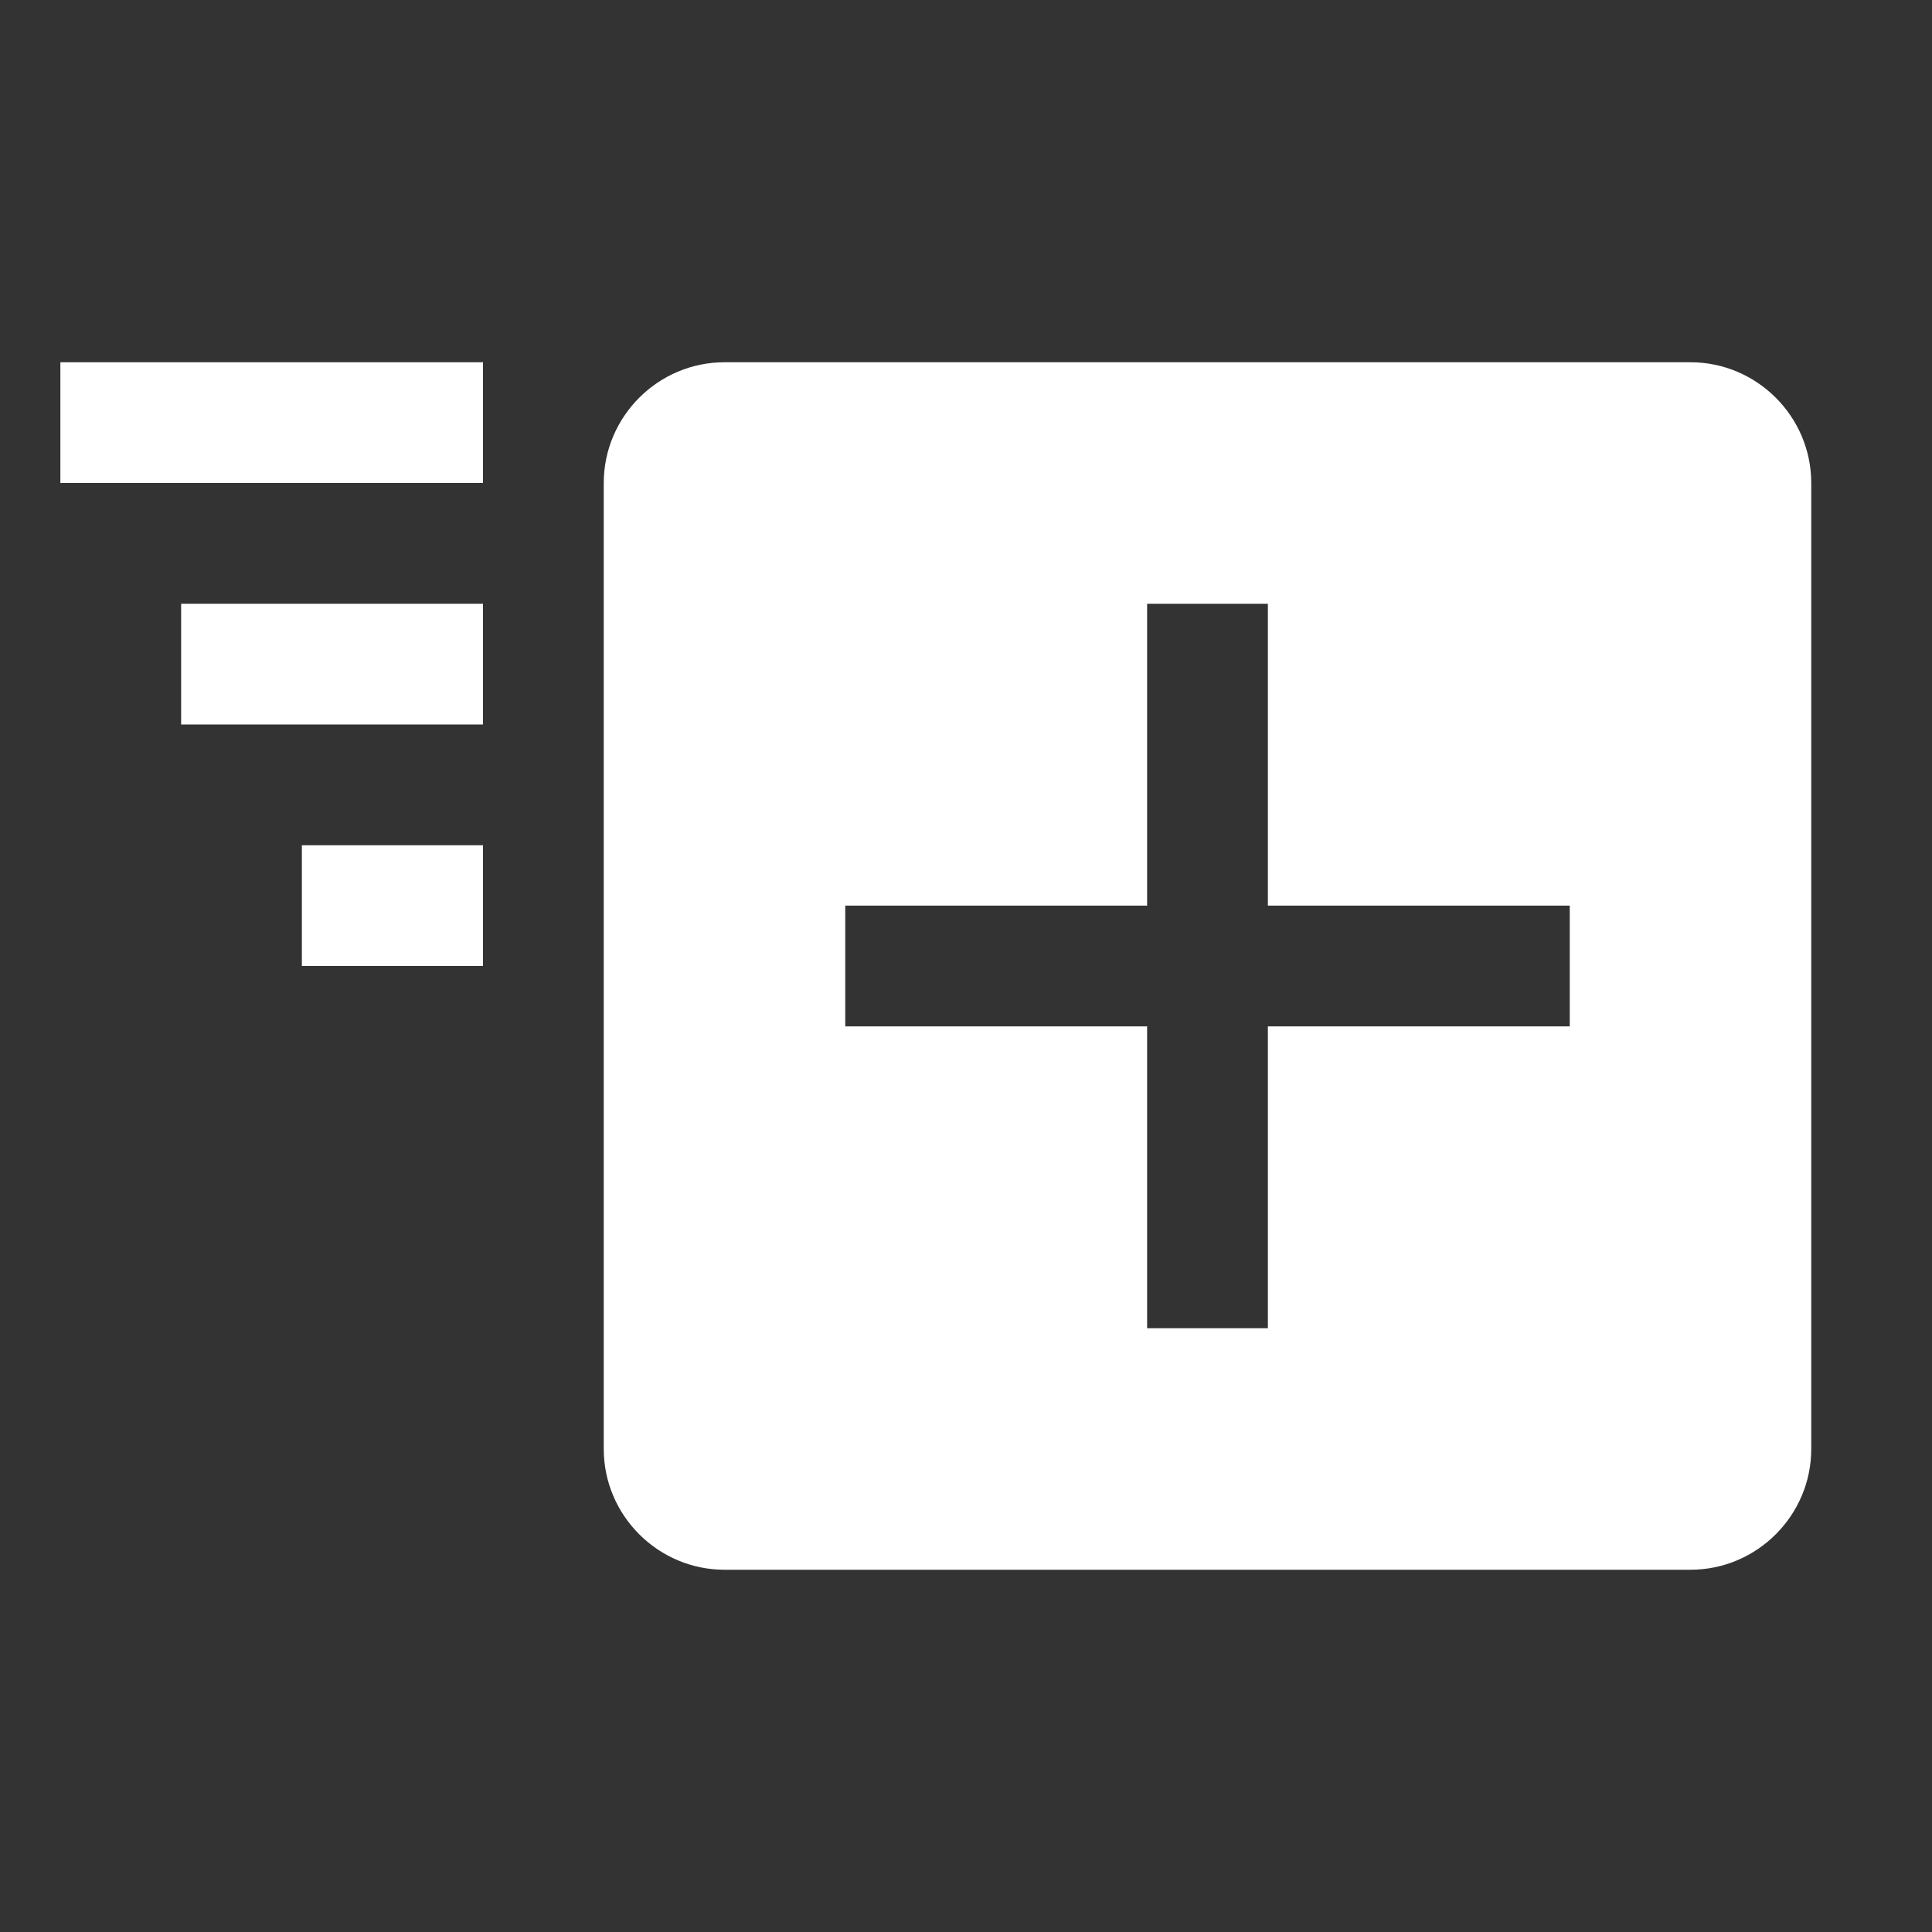 <?xml version="1.0" encoding="utf-8"?>
<!-- Generator: Adobe Illustrator 21.0.2, SVG Export Plug-In . SVG Version: 6.00 Build 0)  -->
<svg version="1.1" id="raf-icon-quick-create" xmlns="http://www.w3.org/2000/svg" xmlns:xlink="http://www.w3.org/1999/xlink"
	 x="0px" y="0px" viewBox="0 0 32 32" style="enable-background:new 0 0 32 32;" xml:space="preserve">
<rect x="0" y="0" width="32" height="32" fill="#333333" stroke="none"/>
<style type="text/css">
	.st0{fill:#FFFFFF;}
</style>
<rect x="1" y="6" class="st0" width="7" height="2"/>
<path class="st0" d="M28,6H12c-1.1,0-2,0.9-2,2v16c0,1.1,0.9,2,2,2h16c1.1,0,2-0.9,2-2V8C30,6.9,29.1,6,28,6z M26,17h-5v5h-2v-5h-5
	v-2h5v-5h2v5h5V17z"/>
<rect x="3" y="10" class="st0" width="5" height="2"/>
<rect x="5" y="14" class="st0" width="3" height="2"/>
</svg>
